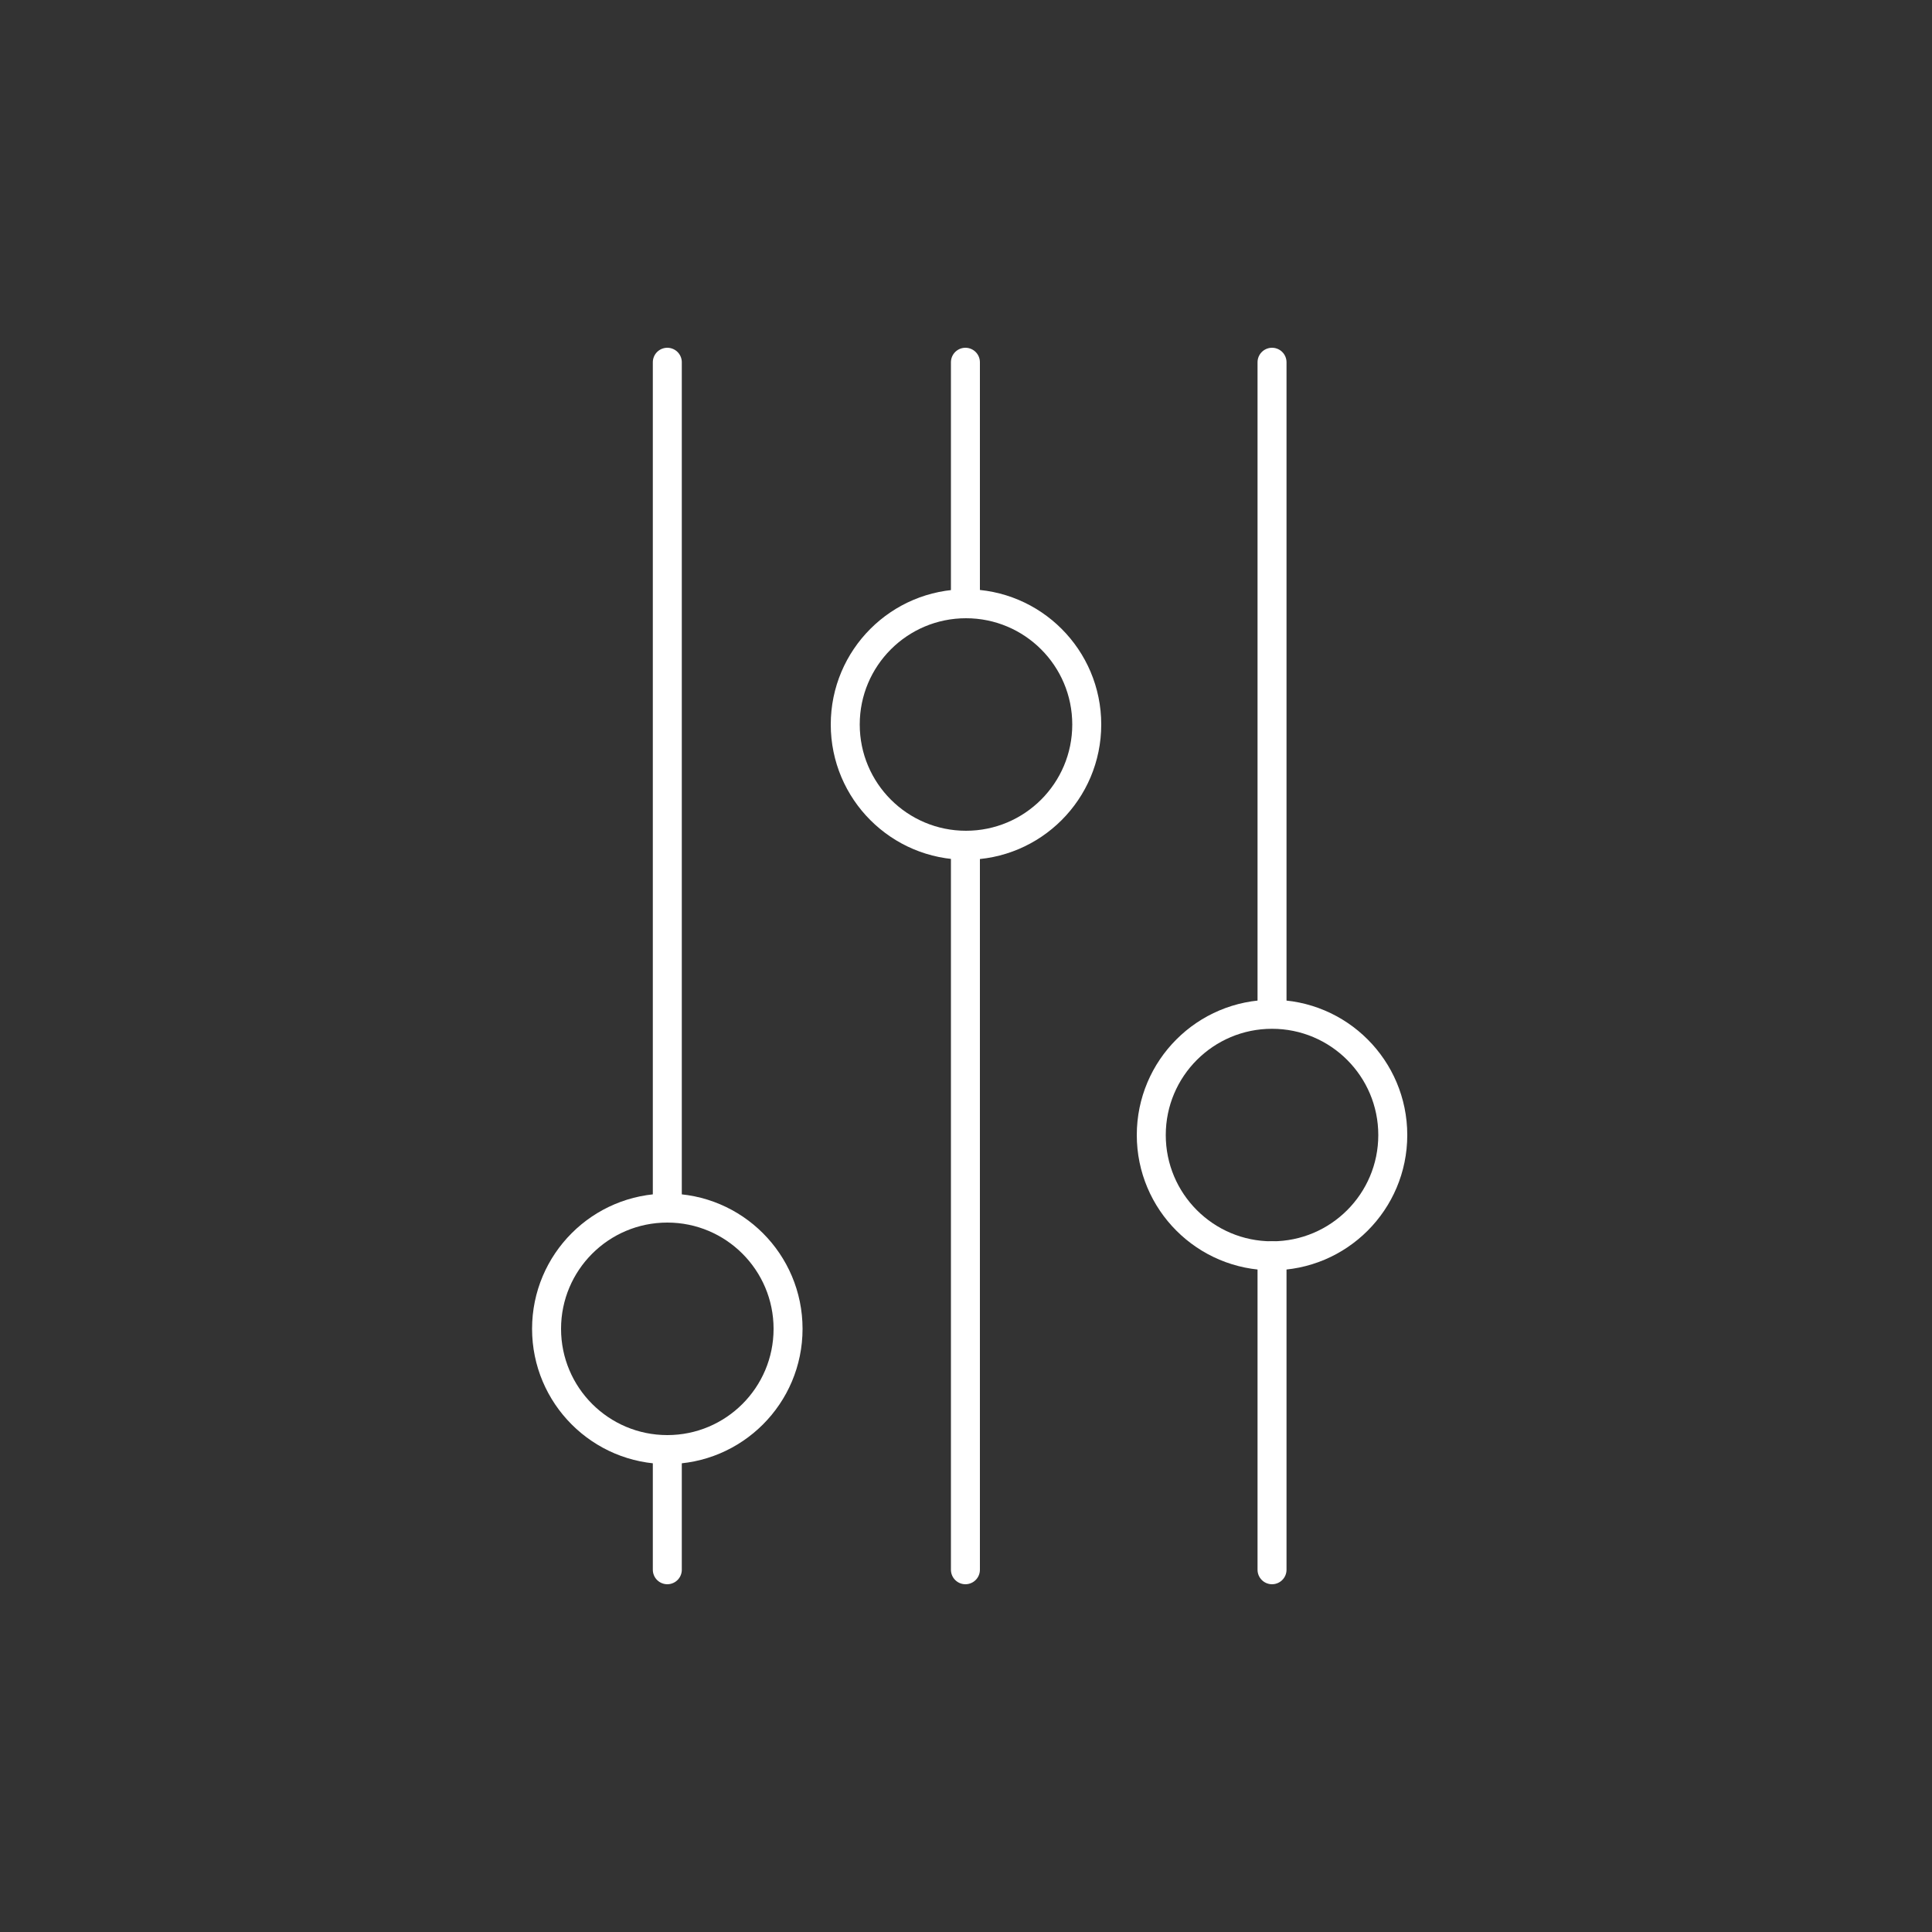 <?xml version="1.0" encoding="UTF-8"?>
<svg id="Icons" xmlns="http://www.w3.org/2000/svg" viewBox="0 0 200 200">
  <rect x="0" y="0" width="200" height="200" fill="#333333" stroke="none"/>
  <defs>
    <style>
      .cls-1 {
        fill: none;
        stroke: #fff;
        stroke-linecap: round;
        stroke-linejoin: round;
        stroke-width: 3px;
      }
    </style>
  </defs>
  <line class="cls-1" x1="69.08" y1="150.06" x2="69.08" y2="162.5"/>
  <line class="cls-1" x1="69.08" y1="37.5" x2="69.08" y2="123.72"/>
  <line class="cls-1" x1="99.94" y1="87.5" x2="99.94" y2="162.5"/>
  <line class="cls-1" x1="99.94" y1="37.5" x2="99.94" y2="62.5"/>
  <line class="cls-1" x1="131.68" y1="130" x2="131.68" y2="162.5"/>
  <line class="cls-1" x1="131.68" y1="37.5" x2="131.68" y2="104.25"/>
  <circle class="cls-1" cx="69.08" cy="137.56" r="12.5"/>
  <circle class="cls-1" cx="131.68" cy="117.5" r="12.5"/>
  <circle class="cls-1" cx="100" cy="75" r="12.5"/>
</svg>
